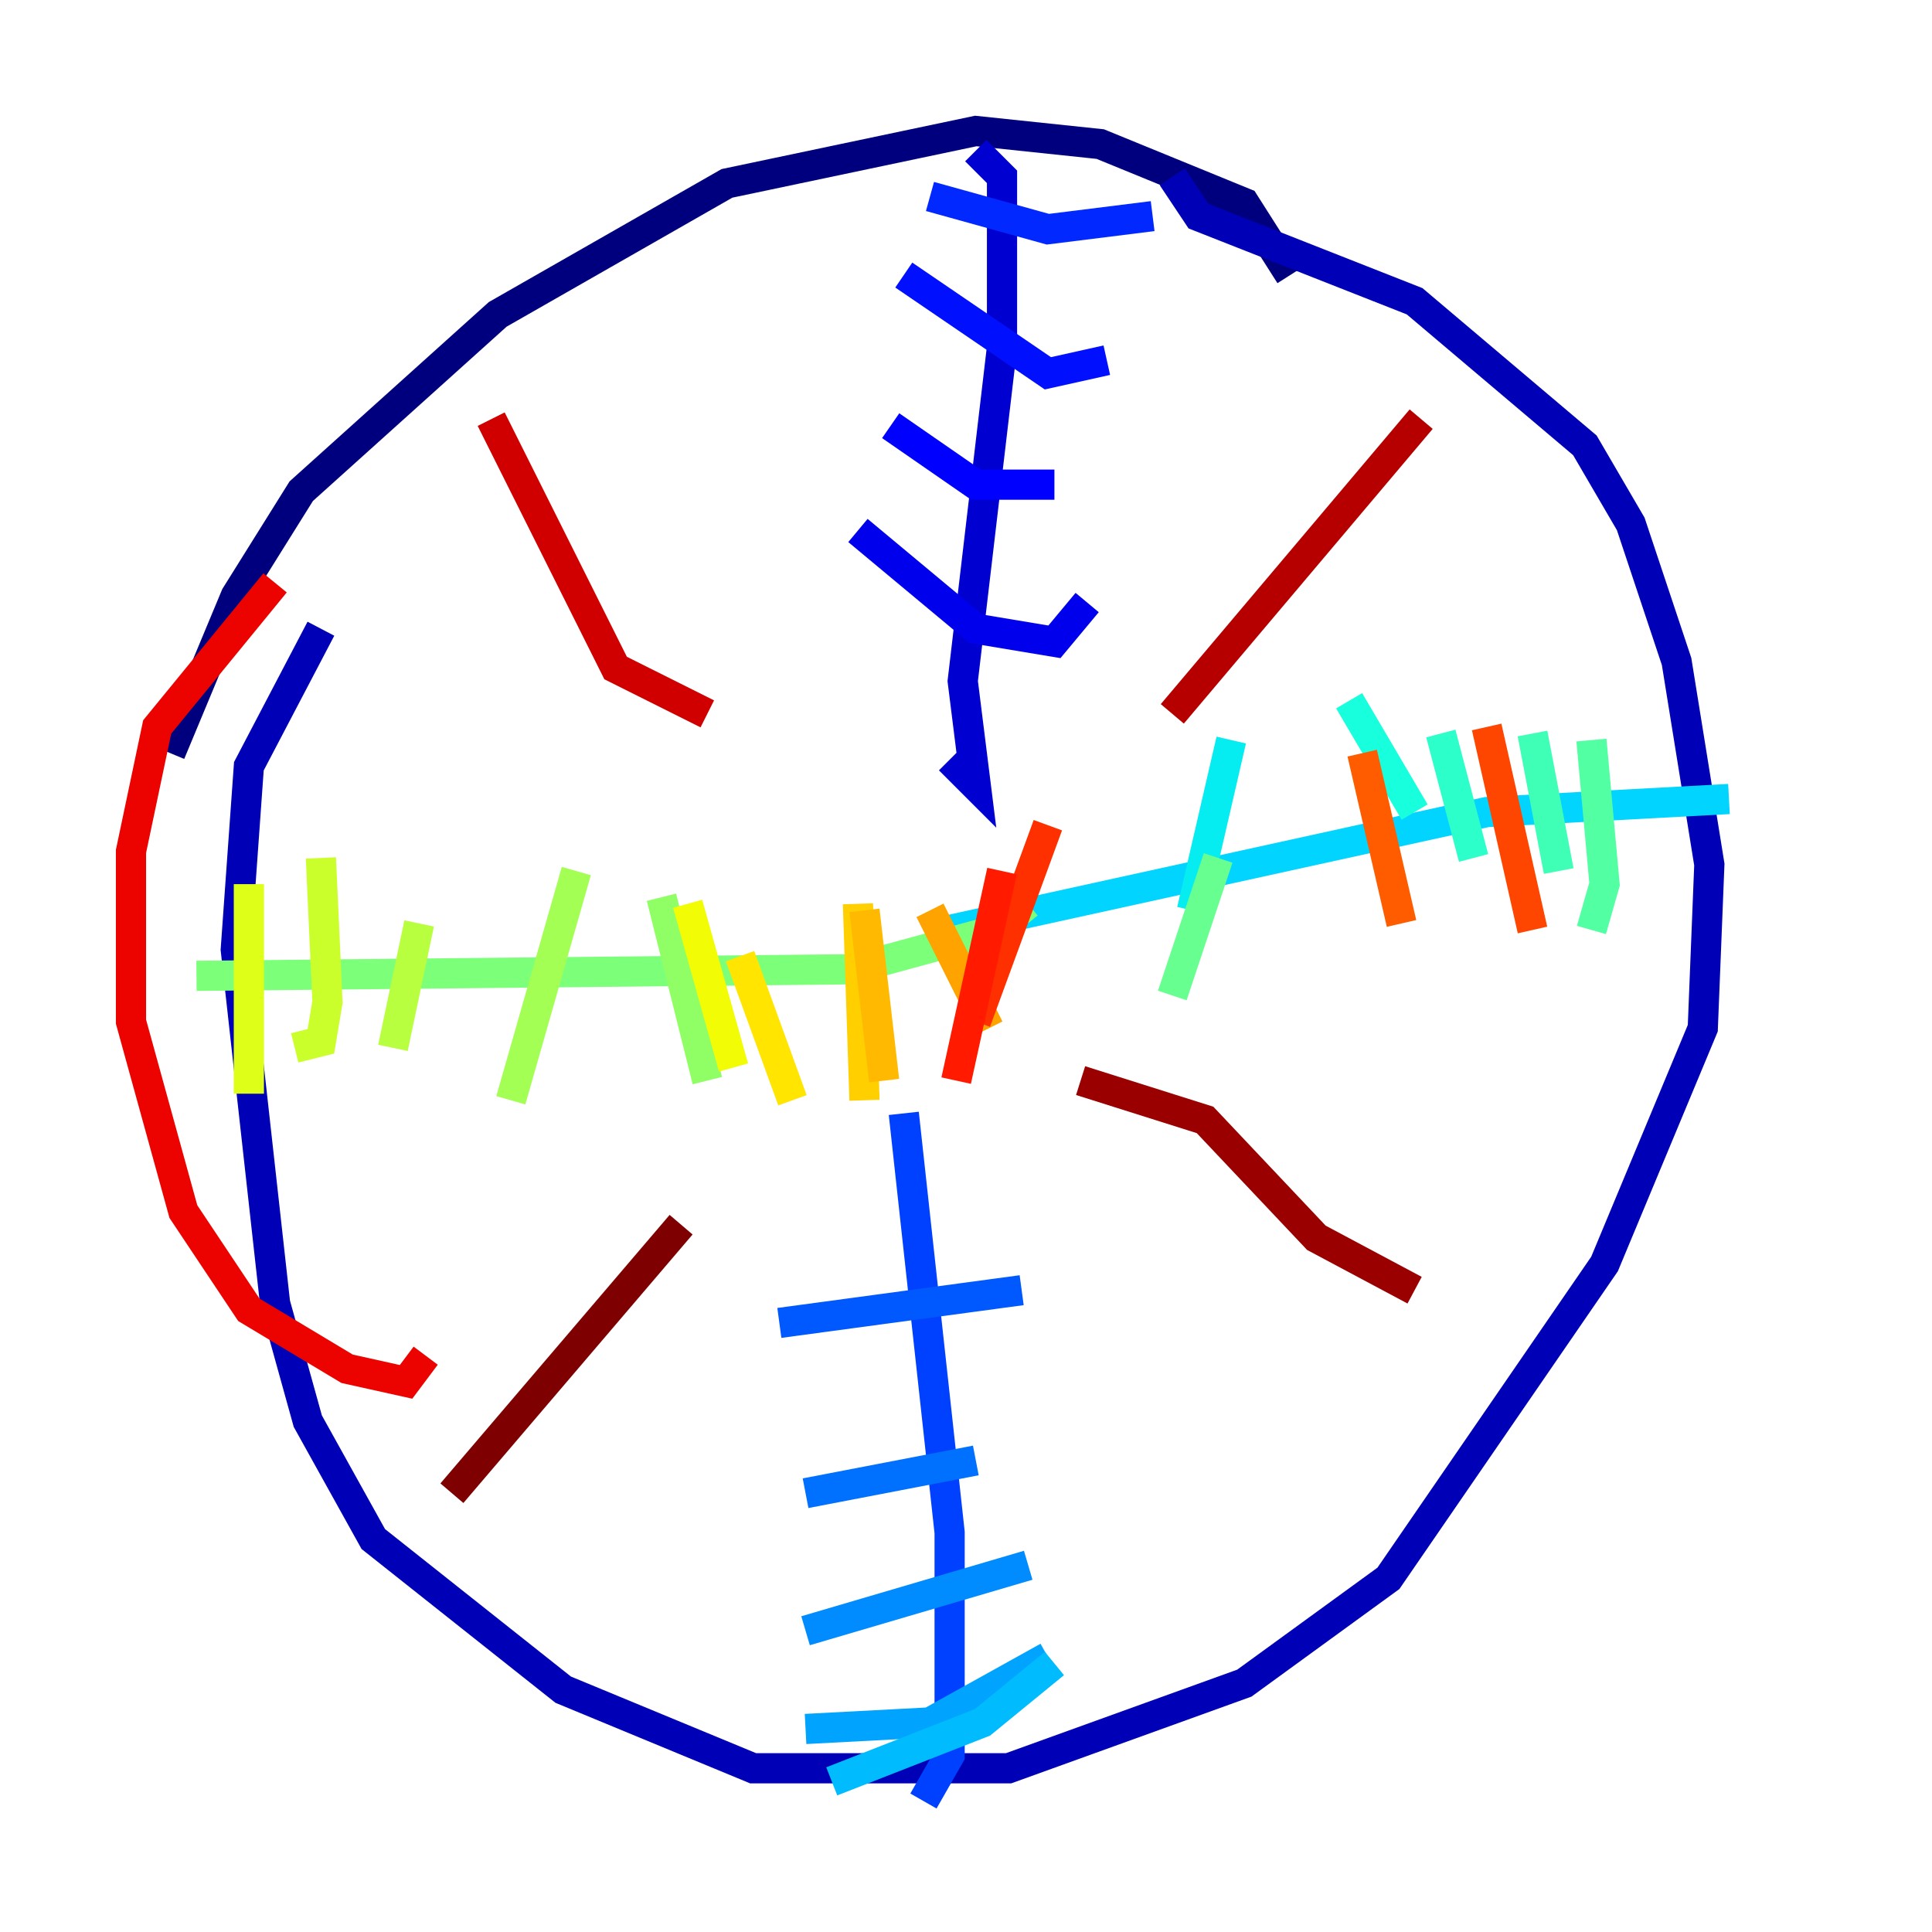 <?xml version="1.0" encoding="utf-8" ?>
<svg baseProfile="tiny" height="128" version="1.2" viewBox="0,0,128,128" width="128" xmlns="http://www.w3.org/2000/svg" xmlns:ev="http://www.w3.org/2001/xml-events" xmlns:xlink="http://www.w3.org/1999/xlink"><defs /><polyline fill="none" points="85.478,18.224 82.441,13.451 72.895,9.546 64.651,8.678 48.163,12.149 32.976,20.827 19.959,32.542 15.62,39.485 11.281,49.898" stroke="#00007f" stroke-width="2" /><polyline fill="none" points="91.986,88.949 91.986,88.949" stroke="#00009a" stroke-width="2" /><polyline fill="none" points="77.668,11.715 79.403,14.319 93.722,19.959 105.003,29.505 108.041,34.712 111.078,43.824 113.248,57.275 112.814,68.122 106.305,83.742 91.986,104.57 82.441,111.512 66.82,117.153 49.898,117.153 37.315,111.946 24.732,101.966 20.393,94.156 18.224,86.346 15.62,62.915 16.488,50.766 21.261,41.654" stroke="#0000b6" stroke-width="2" /><polyline fill="none" points="64.651,9.98 66.386,11.715 66.386,22.997 63.783,45.125 64.651,52.068 62.915,50.332" stroke="#0000d1" stroke-width="2" /><polyline fill="none" points="56.841,35.146 64.651,41.654 69.858,42.522 72.027,39.919" stroke="#0000ec" stroke-width="2" /><polyline fill="none" points="59.01,28.203 64.651,32.108 69.858,32.108" stroke="#0000ff" stroke-width="2" /><polyline fill="none" points="59.878,18.224 69.424,24.732 73.329,23.864" stroke="#0010ff" stroke-width="2" /><polyline fill="none" points="61.614,13.017 69.424,15.186 76.366,14.319" stroke="#0028ff" stroke-width="2" /><polyline fill="none" points="61.18,119.322 62.915,116.285 62.915,101.532 59.878,73.763" stroke="#0040ff" stroke-width="2" /><polyline fill="none" points="51.634,87.647 67.688,85.478" stroke="#0058ff" stroke-width="2" /><polyline fill="none" points="53.37,98.929 64.651,96.759" stroke="#0070ff" stroke-width="2" /><polyline fill="none" points="53.37,108.041 68.122,103.702" stroke="#008cff" stroke-width="2" /><polyline fill="none" points="53.37,114.549 61.614,114.115 69.424,109.776" stroke="#00a4ff" stroke-width="2" /><polyline fill="none" points="55.105,118.02 65.085,114.115 69.858,110.21" stroke="#00bcff" stroke-width="2" /><polyline fill="none" points="114.549,52.936 98.495,53.803 62.915,61.614" stroke="#00d4ff" stroke-width="2" /><polyline fill="none" points="81.573,49.031 78.969,60.312" stroke="#05ecf1" stroke-width="2" /><polyline fill="none" points="89.383,46.427 93.722,53.803" stroke="#18ffdd" stroke-width="2" /><polyline fill="none" points="95.458,48.597 97.627,56.841" stroke="#2cffca" stroke-width="2" /><polyline fill="none" points="101.532,48.597 103.268,57.709" stroke="#3fffb7" stroke-width="2" /><polyline fill="none" points="105.437,49.031 106.305,58.576 105.437,61.614" stroke="#53ffa3" stroke-width="2" /><polyline fill="none" points="80.705,56.841 77.668,65.953" stroke="#66ff90" stroke-width="2" /><polyline fill="none" points="13.017,64.651 56.407,64.217 65.953,61.614 68.122,59.878" stroke="#7cff79" stroke-width="2" /><polyline fill="none" points="43.824,59.444 46.861,71.593" stroke="#90ff66" stroke-width="2" /><polyline fill="none" points="38.183,57.709 33.844,72.895" stroke="#a3ff53" stroke-width="2" /><polyline fill="none" points="27.77,61.18 26.034,69.424" stroke="#b7ff3f" stroke-width="2" /><polyline fill="none" points="21.261,56.841 21.695,66.386 21.261,68.99 19.525,69.424" stroke="#caff2c" stroke-width="2" /><polyline fill="none" points="16.488,58.576 16.488,72.461" stroke="#ddff18" stroke-width="2" /><polyline fill="none" points="45.559,59.878 48.597,70.725" stroke="#f1fc05" stroke-width="2" /><polyline fill="none" points="49.031,63.349 52.502,72.895" stroke="#ffe500" stroke-width="2" /><polyline fill="none" points="56.841,59.878 57.275,72.895" stroke="#ffcf00" stroke-width="2" /><polyline fill="none" points="57.275,60.312 58.576,71.593" stroke="#ffb900" stroke-width="2" /><polyline fill="none" points="61.614,60.312 65.519,68.122" stroke="#ffa300" stroke-width="2" /><polyline fill="none" points="72.461,56.841 72.461,56.841" stroke="#ff8900" stroke-width="2" /><polyline fill="none" points="75.932,56.841 75.932,56.841" stroke="#ff7300" stroke-width="2" /><polyline fill="none" points="90.251,49.898 92.854,61.18" stroke="#ff5c00" stroke-width="2" /><polyline fill="none" points="98.495,48.163 101.532,61.614" stroke="#ff4600" stroke-width="2" /><polyline fill="none" points="69.424,54.671 64.651,67.688" stroke="#ff3000" stroke-width="2" /><polyline fill="none" points="66.386,57.709 63.349,71.593" stroke="#ff1a00" stroke-width="2" /><polyline fill="none" points="18.224,38.617 10.414,48.163 8.678,56.407 8.678,67.688 12.149,80.271 16.488,86.78 22.997,90.685 26.902,91.552 28.203,89.817" stroke="#ec0300" stroke-width="2" /><polyline fill="none" points="32.542,27.77 40.786,44.258 46.861,47.295" stroke="#d10000" stroke-width="2" /><polyline fill="none" points="77.668,47.295 94.156,27.77" stroke="#b60000" stroke-width="2" /><polyline fill="none" points="71.593,71.593 79.837,74.197 87.214,82.007 93.722,85.478" stroke="#9a0000" stroke-width="2" /><polyline fill="none" points="45.125,81.139 29.939,98.929" stroke="#7f0000" stroke-width="2" /></svg>